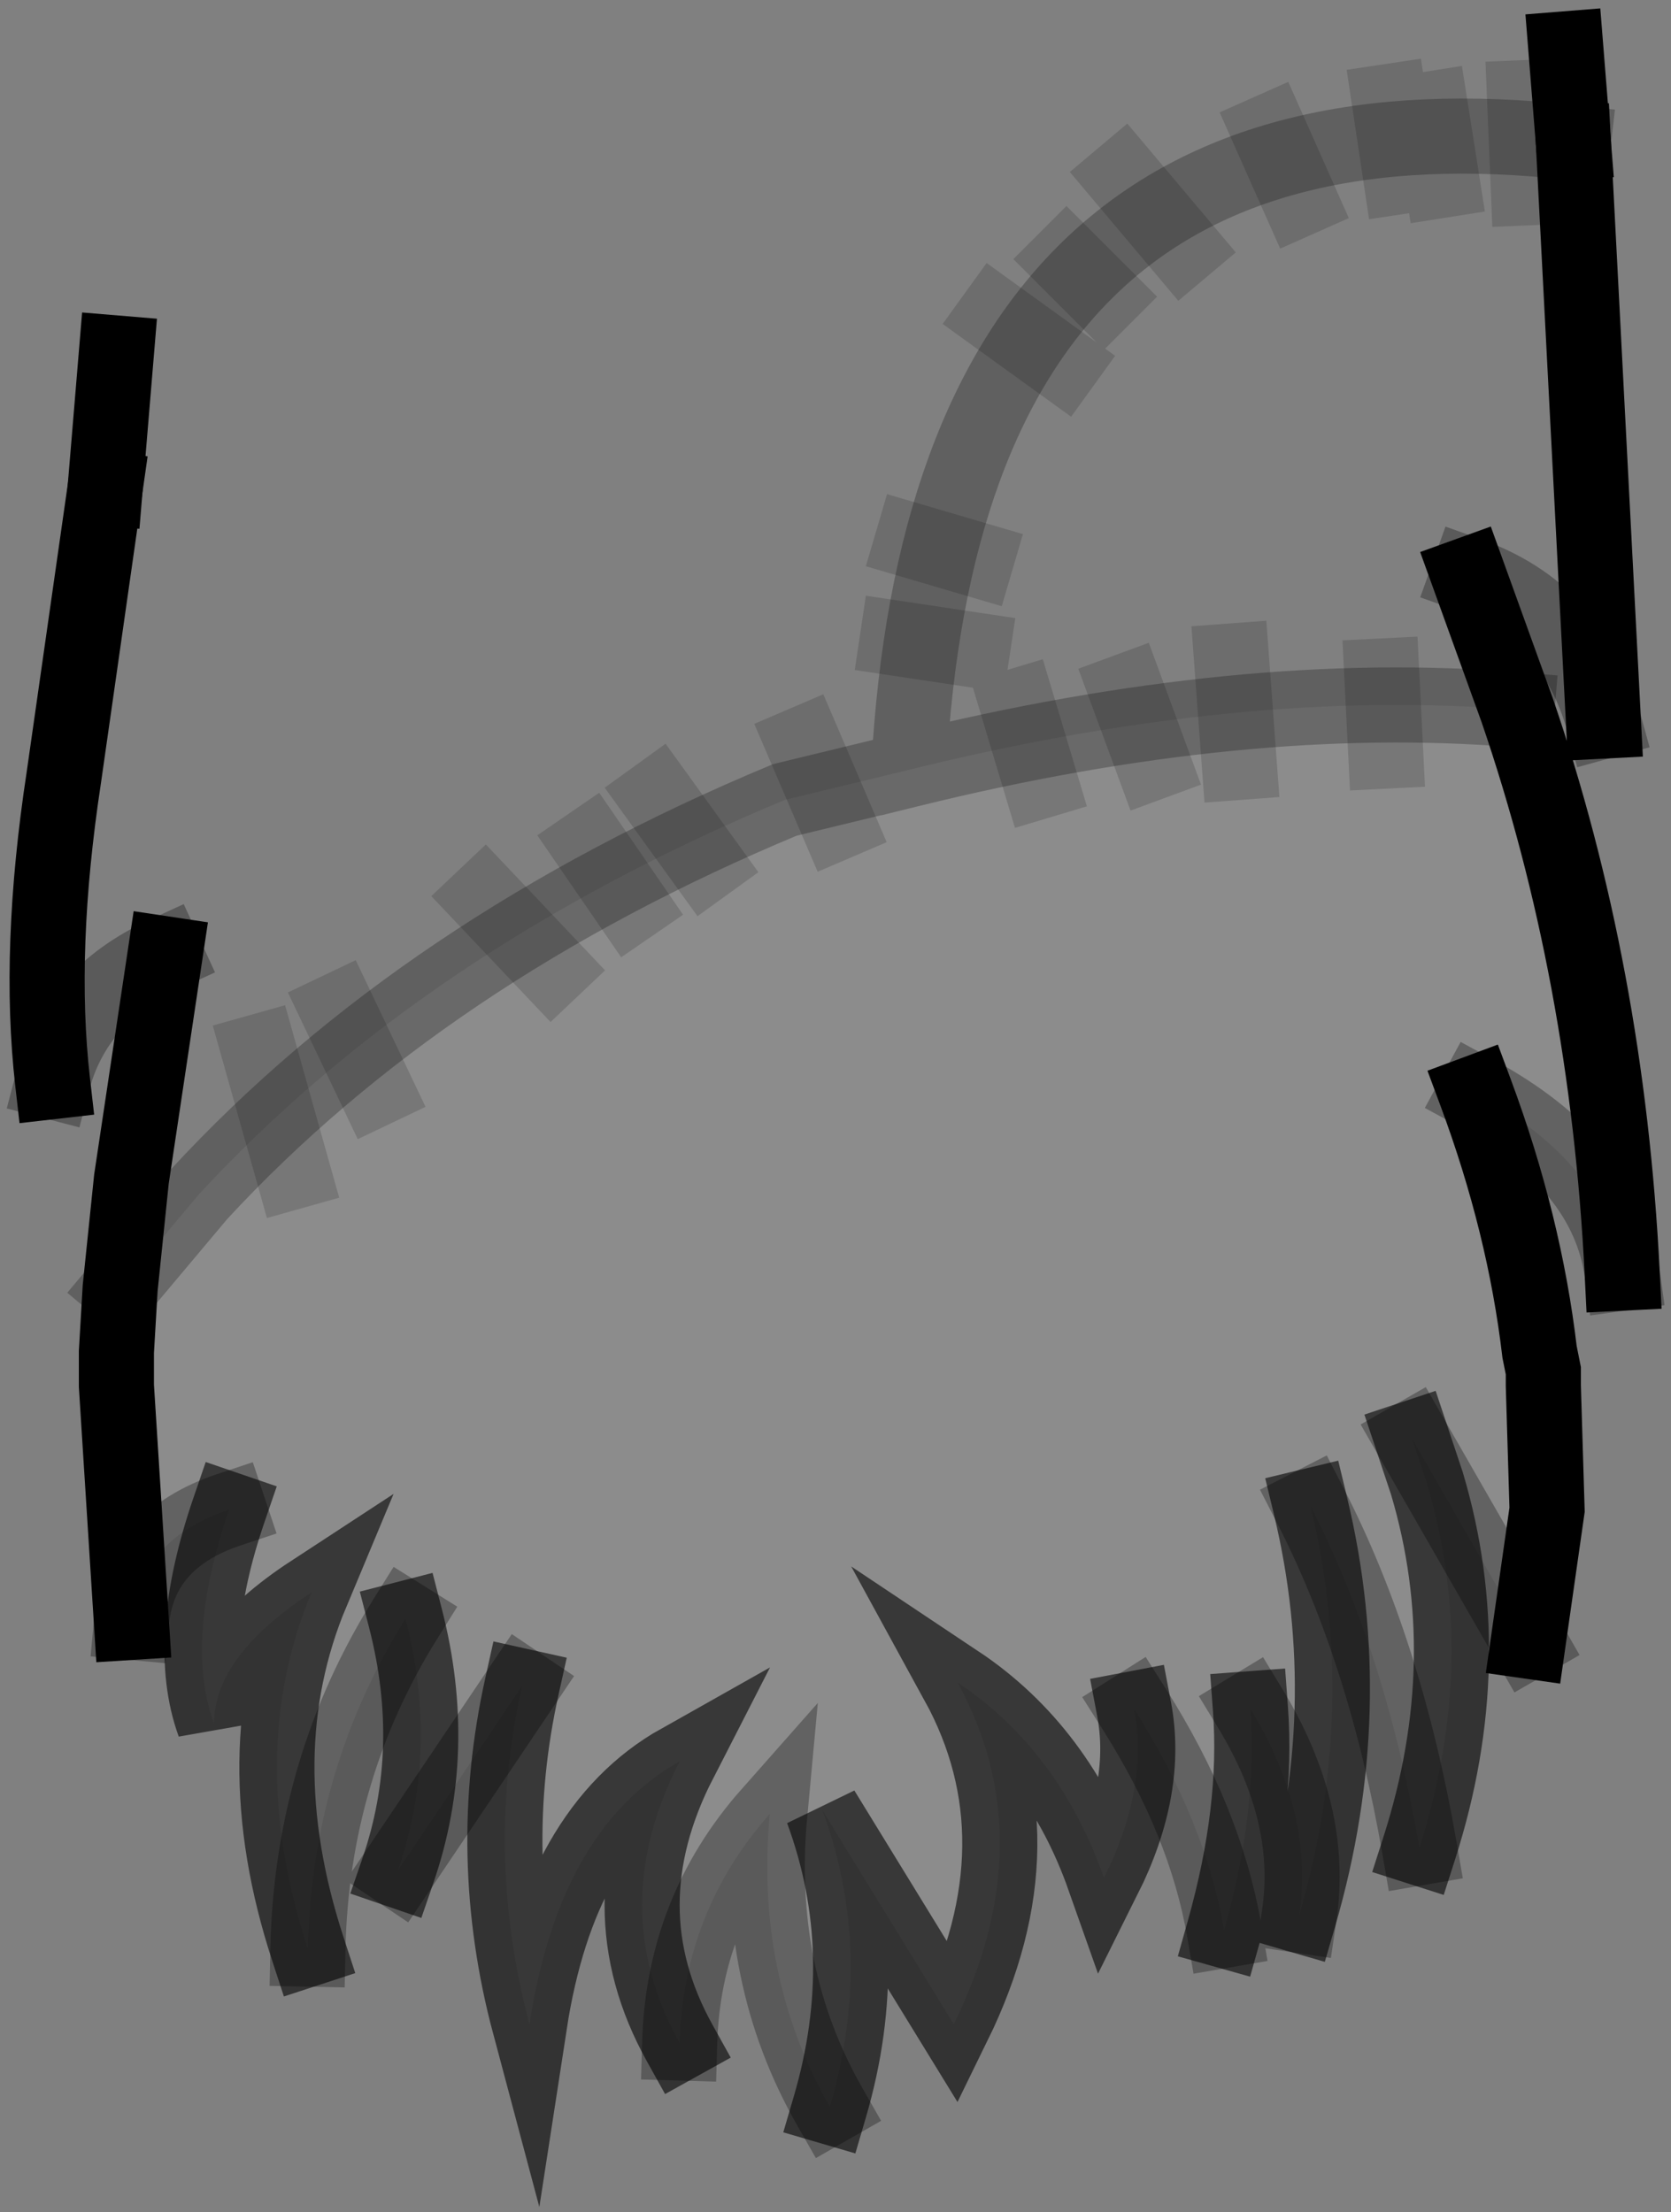 <?xml version="1.0" encoding="UTF-8" standalone="no"?>
<svg xmlns:xlink="http://www.w3.org/1999/xlink" height="29.45px" width="22.25px" xmlns="http://www.w3.org/2000/svg">
  <rect width="100%" height="100%" fill="#808080" stroke="none"/>
  <g transform="matrix(1.0, 0.0, 0.0, 1.0, 8.2, 9.65)">
    <path d="M12.65 -9.0 L12.75 -7.75 13.15 -0.05 Q12.75 -1.5 11.35 -2.0 L12.0 -0.2 Q8.35 -0.5 3.9 0.6 L2.25 1.0 Q-2.55 3.0 -5.55 6.25 L-6.6 7.5 -6.45 6.05 -6.0 3.05 Q-7.2 3.6 -7.5 4.75 -7.7 3.0 -7.35 0.7 L-6.8 -3.15 -6.65 -4.95 Q-2.8 -8.2 2.55 -9.25 L7.95 -9.6 12.65 -9.0 M12.75 -7.75 Q4.4 -8.7 3.9 0.6 4.4 -8.7 12.75 -7.75" fill="#ffffff" fill-opacity="0.0" fill-rule="evenodd" stroke="none"/>
    <path d="M12.0 -0.2 Q13.2 3.3 13.4 7.3 13.2 5.85 11.45 4.9 12.1 6.65 12.3 8.35 L12.35 8.6 12.35 8.8 12.4 10.45 12.15 12.2 10.6 9.5 10.8 10.1 Q11.5 12.45 10.7 14.95 10.25 12.35 9.25 10.4 9.9 13.1 9.1 15.85 9.3 14.5 8.45 13.1 8.55 14.45 8.1 16.05 7.85 14.6 6.9 13.1 7.1 14.15 6.5 15.35 5.9 13.65 4.55 12.75 5.7 14.85 4.5 17.3 L2.75 14.45 Q3.45 16.35 2.85 18.4 1.85 16.65 2.05 14.5 0.9 15.8 0.85 17.55 -0.15 15.75 0.85 13.8 -0.75 14.7 -1.15 17.3 -1.75 15.05 -1.25 12.8 L-2.9 15.25 Q-2.35 13.65 -2.8 11.9 -4.05 13.9 -4.1 16.3 -4.95 13.7 -4.05 11.55 -5.35 12.4 -5.35 13.3 -5.75 12.2 -5.15 10.45 -6.35 10.85 -6.45 11.95 L-6.65 8.8 -6.65 8.6 -6.65 8.35 -6.6 7.5 -5.55 6.25 Q-2.55 3.0 2.25 1.0 L3.9 0.6 Q8.35 -0.5 12.0 -0.2" fill="#ffffff" fill-opacity="0.098" fill-rule="evenodd" stroke="none"/>
    <path d="M12.65 -9.0 L12.75 -7.75 M-6.8 -3.15 L-6.65 -4.95" fill="none" stroke="#000000" stroke-linecap="square" stroke-linejoin="round" stroke-width="1.0"/>
    <path d="M12.75 -7.75 L13.15 -0.05 M11.35 -2.0 L12.0 -0.2 Q13.2 3.3 13.4 7.3 M11.45 4.9 Q12.1 6.65 12.3 8.35 L12.35 8.6 12.35 8.8 12.4 10.45 12.15 12.2 M-6.45 11.95 L-6.65 8.8 -6.65 8.6 -6.65 8.35 -6.6 7.5 -6.45 6.05 -6.0 3.05 M-7.5 4.75 Q-7.7 3.0 -7.35 0.7 L-6.8 -3.15" fill="none" stroke="#000000" stroke-linecap="square" stroke-linejoin="miter-clip" stroke-miterlimit="5.0" stroke-width="1.0"/>
    <path d="M-6.6 7.5 L-5.55 6.25 Q-2.55 3.0 2.25 1.0 L3.9 0.6 Q4.4 -8.7 12.75 -7.75 M3.9 0.6 Q8.35 -0.5 12.0 -0.2" fill="none" stroke="#000000" stroke-linecap="square" stroke-linejoin="miter-clip" stroke-miterlimit="5.0" stroke-opacity="0.247" stroke-width="1.0"/>
    <path d="M13.15 -0.05 Q12.75 -1.5 11.35 -2.0 M13.4 7.3 Q13.2 5.85 11.45 4.9 M12.15 12.2 L10.6 9.5 M10.7 14.95 Q10.25 12.35 9.25 10.4 M9.1 15.85 Q9.3 14.5 8.45 13.1 M8.1 16.05 Q7.85 14.6 6.9 13.1 M2.85 18.4 Q1.85 16.65 2.05 14.5 0.9 15.8 0.85 17.55 M-1.25 12.8 L-2.9 15.25 M-2.8 11.9 Q-4.05 13.9 -4.1 16.3 M-5.15 10.45 Q-6.35 10.85 -6.45 11.95 M-6.0 3.05 Q-7.2 3.6 -7.5 4.75" fill="none" stroke="#000000" stroke-linecap="square" stroke-linejoin="miter-clip" stroke-miterlimit="5.0" stroke-opacity="0.298" stroke-width="1.0"/>
    <path d="M10.6 9.5 L10.8 10.1 Q11.5 12.45 10.7 14.95 M9.25 10.4 Q9.9 13.1 9.1 15.85 M8.45 13.1 Q8.55 14.45 8.1 16.05 M6.9 13.1 Q7.1 14.15 6.5 15.35 5.9 13.65 4.55 12.75 5.7 14.85 4.5 17.3 L2.75 14.45 Q3.45 16.35 2.85 18.4 M0.85 17.55 Q-0.15 15.75 0.85 13.8 -0.75 14.7 -1.15 17.3 -1.75 15.05 -1.25 12.8 M-2.9 15.25 Q-2.35 13.65 -2.8 11.9 M-4.1 16.3 Q-4.95 13.7 -4.05 11.55 -5.35 12.4 -5.35 13.3 -5.75 12.2 -5.15 10.45" fill="none" stroke="#000000" stroke-linecap="square" stroke-linejoin="miter-clip" stroke-miterlimit="5.0" stroke-opacity="0.6" stroke-width="1.0"/>
    <path d="M6.0 -6.2 L6.5 -5.7 M5.05 -5.45 L5.95 -4.8 M3.95 -2.45 L4.8 -2.2 M3.75 -1.15 L4.75 -1.0 M6.75 -7.3 L7.55 -6.35 M8.7 -7.9 L9.1 -7.0 M10.3 -8.3 L10.45 -7.3 M10.85 -8.2 L11.0 -7.25 M12.1 -8.35 L12.15 -7.15 M2.5 0.25 L2.95 1.3 M0.55 0.95 L1.2 1.85 M5.35 -0.25 L5.65 0.75 M10.2 -0.65 L10.25 0.35 M8.2 -0.85 L8.3 0.5 M6.8 -0.45 L7.15 0.5 M-1.75 2.3 L-0.85 3.25 M-4.75 4.35 L-4.3 5.95 M-3.7 3.8 L-3.2 4.85 M-0.35 1.6 L0.2 2.4" fill="none" stroke="#000000" stroke-linecap="square" stroke-linejoin="miter-clip" stroke-miterlimit="5.0" stroke-opacity="0.149" stroke-width="1.0"/>
  </g>
</svg>
